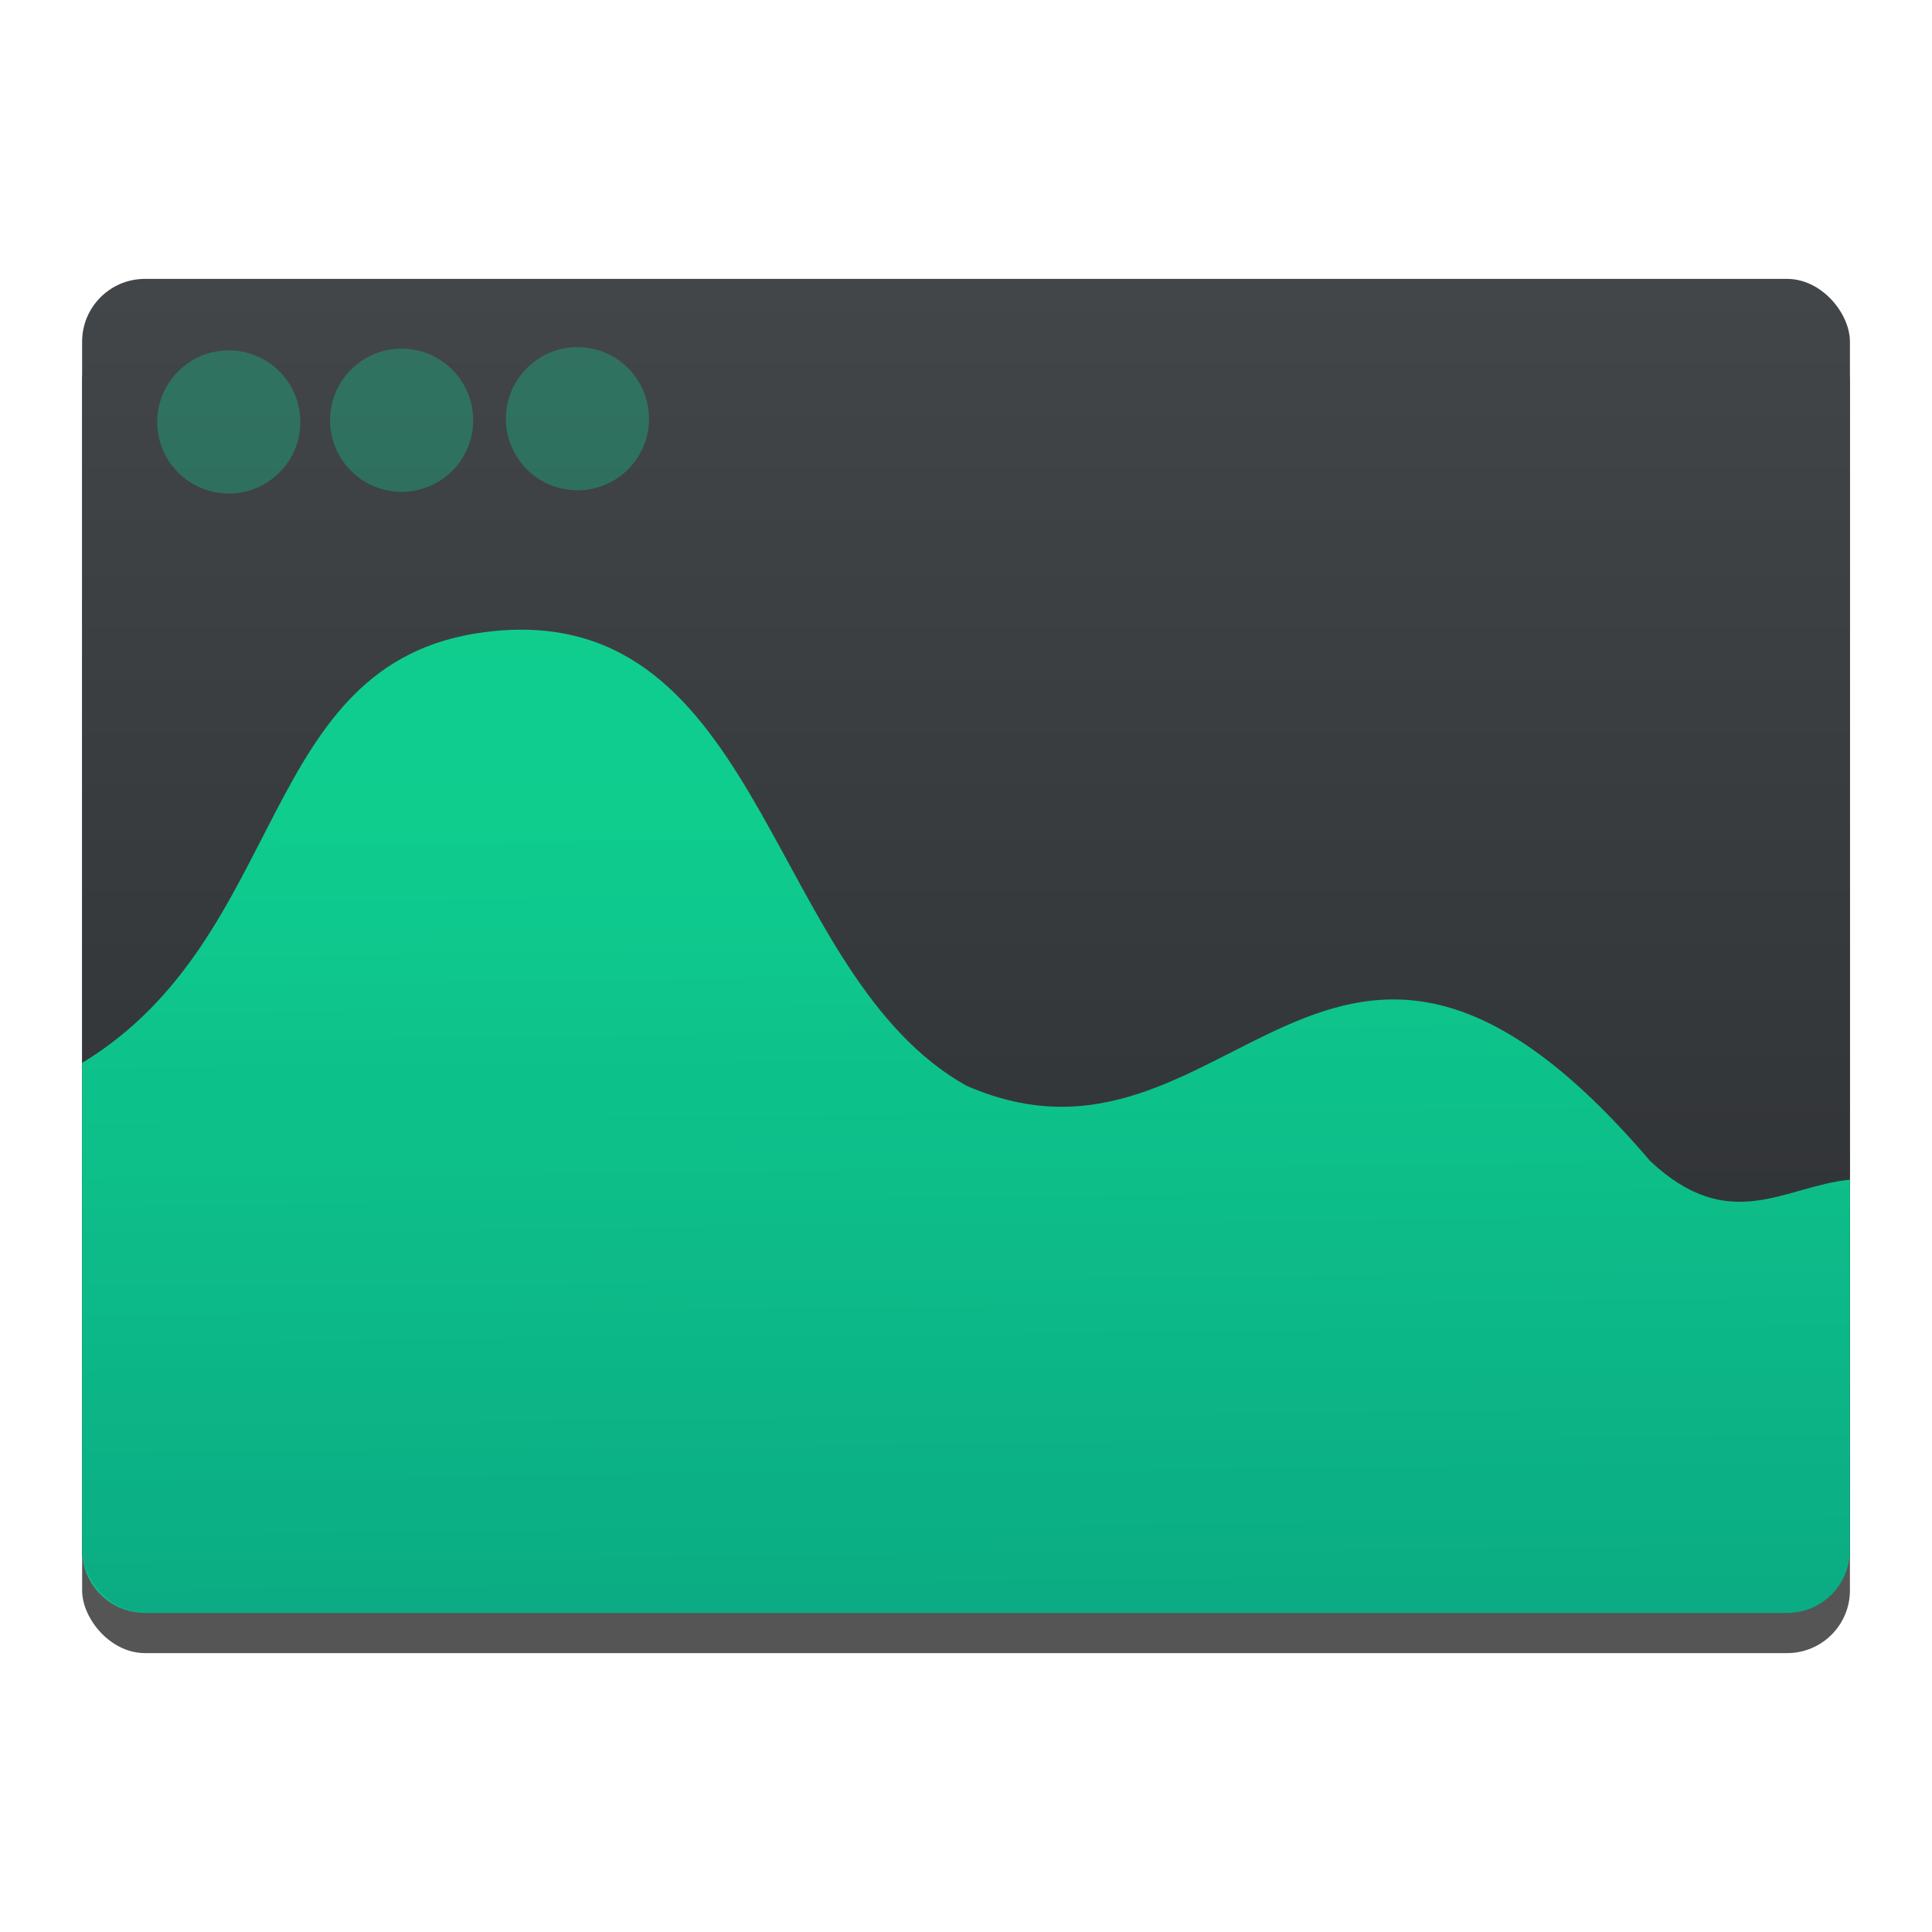 <?xml version="1.0" encoding="UTF-8" standalone="no"?>
<svg
   xmlns:dc="http://purl.org/dc/elements/1.1/"
   xmlns:cc="http://creativecommons.org/ns#"
   xmlns:rdf="http://www.w3.org/1999/02/22-rdf-syntax-ns#"
   xmlns:svg="http://www.w3.org/2000/svg"
   xmlns="http://www.w3.org/2000/svg"
   xmlns:sodipodi="http://sodipodi.sourceforge.net/DTD/sodipodi-0.dtd"
   xmlns:inkscape="http://www.inkscape.org/namespaces/inkscape"
   height="48"
   width="48"
   version="1.1"
   id="svg30"
   sodipodi:docname="utilities-system-monitor.svg"
   inkscape:version="0.92.2 2405546, 2018-03-11">
  <defs
     id="defs34" />
  <sodipodi:namedview
     pagecolor="#ffffff"
     bordercolor="#666666"
     borderopacity="1"
     objecttolerance="10"
     gridtolerance="10"
     guidetolerance="10"
     inkscape:pageopacity="0"
     inkscape:pageshadow="2"
     inkscape:window-width="1600"
     inkscape:window-height="838"
     id="namedview32"
     showgrid="false"
     inkscape:zoom="13.906433"
     inkscape:cx="24.748301"
     inkscape:cy="26.178018"
     inkscape:window-x="0"
     inkscape:window-y="36"
     inkscape:window-maximized="1"
     inkscape:current-layer="svg30" />
  <linearGradient
     id="a"
     gradientTransform="matrix(0.998,0,0,0.975,-50.162,11.795)"
     gradientUnits="userSpaceOnUse"
     x1="409.571"
     x2="409.571"
     y1="542.798"
     y2="507.798">
    <stop
       offset="0"
       stop-color="#2a2c2f"
       id="stop2" />
    <stop
       offset="1"
       stop-color="#424649"
       id="stop4" />
  </linearGradient>
  <linearGradient
     id="b"
     gradientTransform="matrix(1,0,0,0.938,0.012,-0.726)"
     gradientUnits="userSpaceOnUse"
     x1="26.253"
     x2="25.869"
     y1="57.572"
     y2="22.929">
    <stop
       offset="0"
       stop-color="#00be9a"
       stop-opacity=".996"
       id="stop7" />
    <stop
       offset="1"
       stop-color="#00ffa9"
       stop-opacity=".992"
       id="stop9" />
  </linearGradient>
  <g
     id="g18"
     transform="translate(-333.678,-499.848)">
    <rect
       style="fill-opacity:0.667"
       id="rect12"
       y="507.777"
       x="335.718"
       width="43.921"
       ry="1.56"
       height="33.142" />
    <rect
       style="fill:url(#a)"
       id="rect14"
       y="506.777"
       x="335.718"
       width="43.921"
       ry="1.56"
       height="33.142" />
    <path
       inkscape:connector-curvature="0"
       style="opacity:0.748;fill:url(#b);fill-rule:evenodd"
       id="path16"
       transform="translate(333.672,499.398)"
       d="m 12.645,16.102 c -0.205,0.01 -0.418,0.029 -0.637,0.059 -5.625,0.754 -4.797,7.564 -9.963,10.697 v 12.104 c 0,0.864 0.697,1.561 1.561,1.561 H 44.408 c 0.864,0 1.559,-0.697 1.559,-1.561 v -9.203 c -1.617,0.154 -2.979,1.398 -4.965,-0.465 -7.998,-9.381 -10.412,1.022 -16.996,-1.875 C 19.163,24.692 19.012,15.802 12.645,16.102 Z" />
  </g>
  <g
     style="fill:#0fce8e;fill-opacity:0.331"
     id="g26"
     transform="translate(-333.672,-499.398)">
    <circle
       id="circle20"
       r="1.778"
       cy="509.801"
       cx="348.019"
       style="fill:#0fce8e;fill-opacity:0.331" />
    <circle
       id="circle22"
       r="1.778"
       cy="509.839"
       cx="343.65"
       style="fill:#0fce8e;fill-opacity:0.331" />
    <circle
       id="circle24"
       r="1.778"
       cy="509.881"
       cx="339.356"
       style="fill:#0fce8e;fill-opacity:0.331" />
  </g>
</svg>
